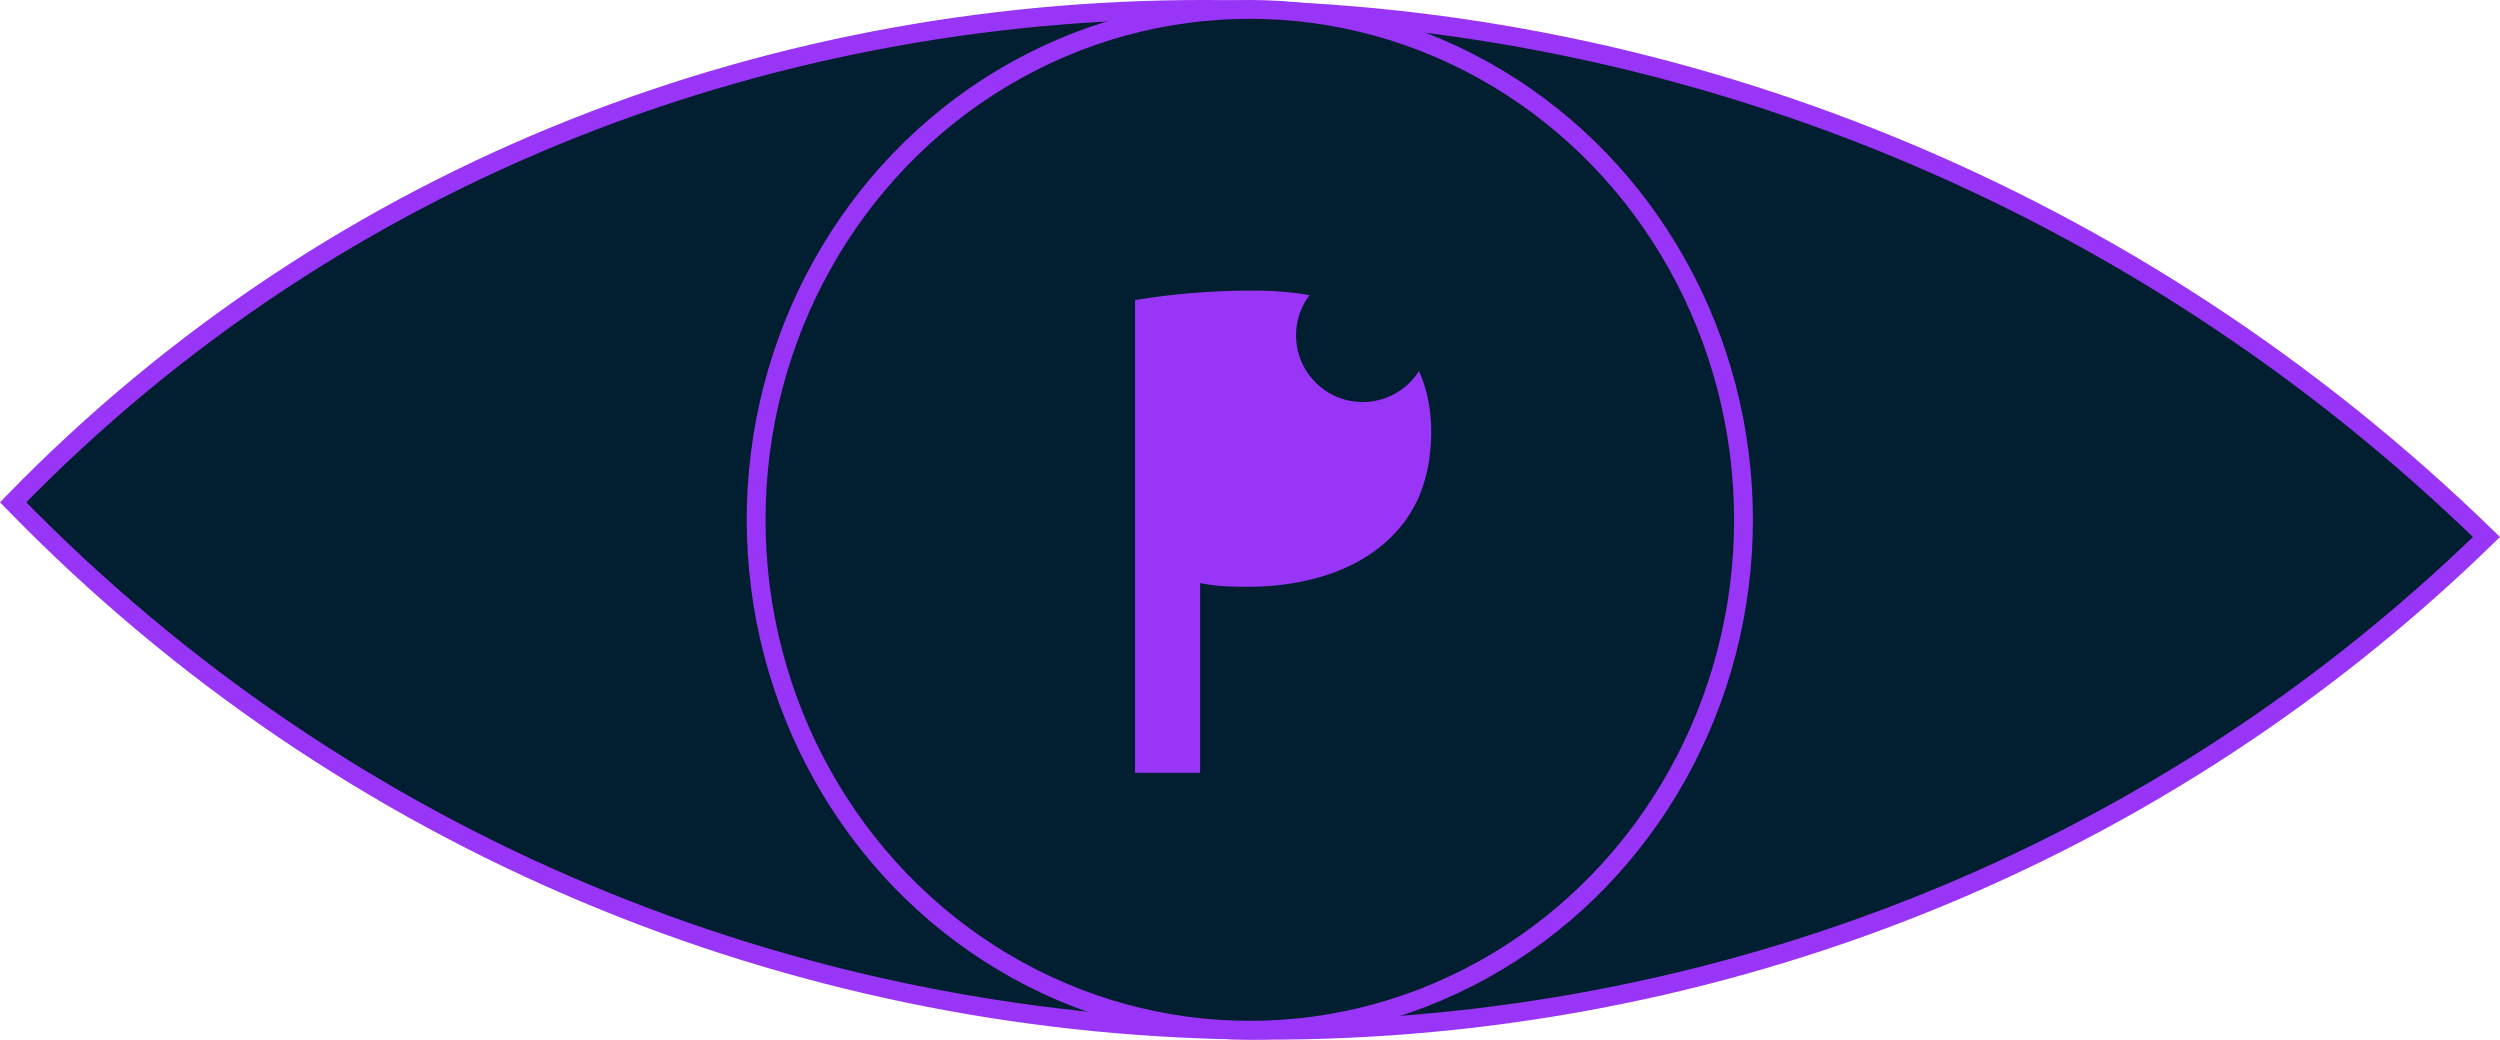 <svg id="Layer_1" data-name="Layer 1" xmlns="http://www.w3.org/2000/svg" viewBox="0 0 1328.4 552.437"><defs><style>.cls-1,.cls-3{fill:#011f30;}.cls-1,.cls-2{stroke:#9835f6;stroke-miterlimit:10;}.cls-1{stroke-width:10px;}.cls-2{fill:#9835f6;stroke-width:2px;}</style></defs><path class="cls-1" d="M1613.557,520.668C1246.819,877.218,655.855,868.975,299.304,502.237,645.715,145.929,1236.681,154.26,1613.557,520.668Z" transform="translate(-292.331 -235.341)"/><ellipse class="cls-1" cx="664.1" cy="276.218" rx="262.329" ry="271.218"/><path class="cls-2" d="M896.452,395.645a377.445,377.445,0,0,1,62.516-4.867c32.194,0,55.777,7.487,70.751,20.964,13.851,11.979,22.087,30.322,22.087,52.783,0,22.835-6.739,40.804-19.467,53.905-17.219,18.343-45.296,27.703-77.115,27.703-9.733,0-18.718-.375-26.204-2.246l0,101.073-32.569,0Z" transform="translate(-292.331 -235.341)"/><circle class="cls-3" cx="724.079" cy="178.215" r="35.397"/></svg>